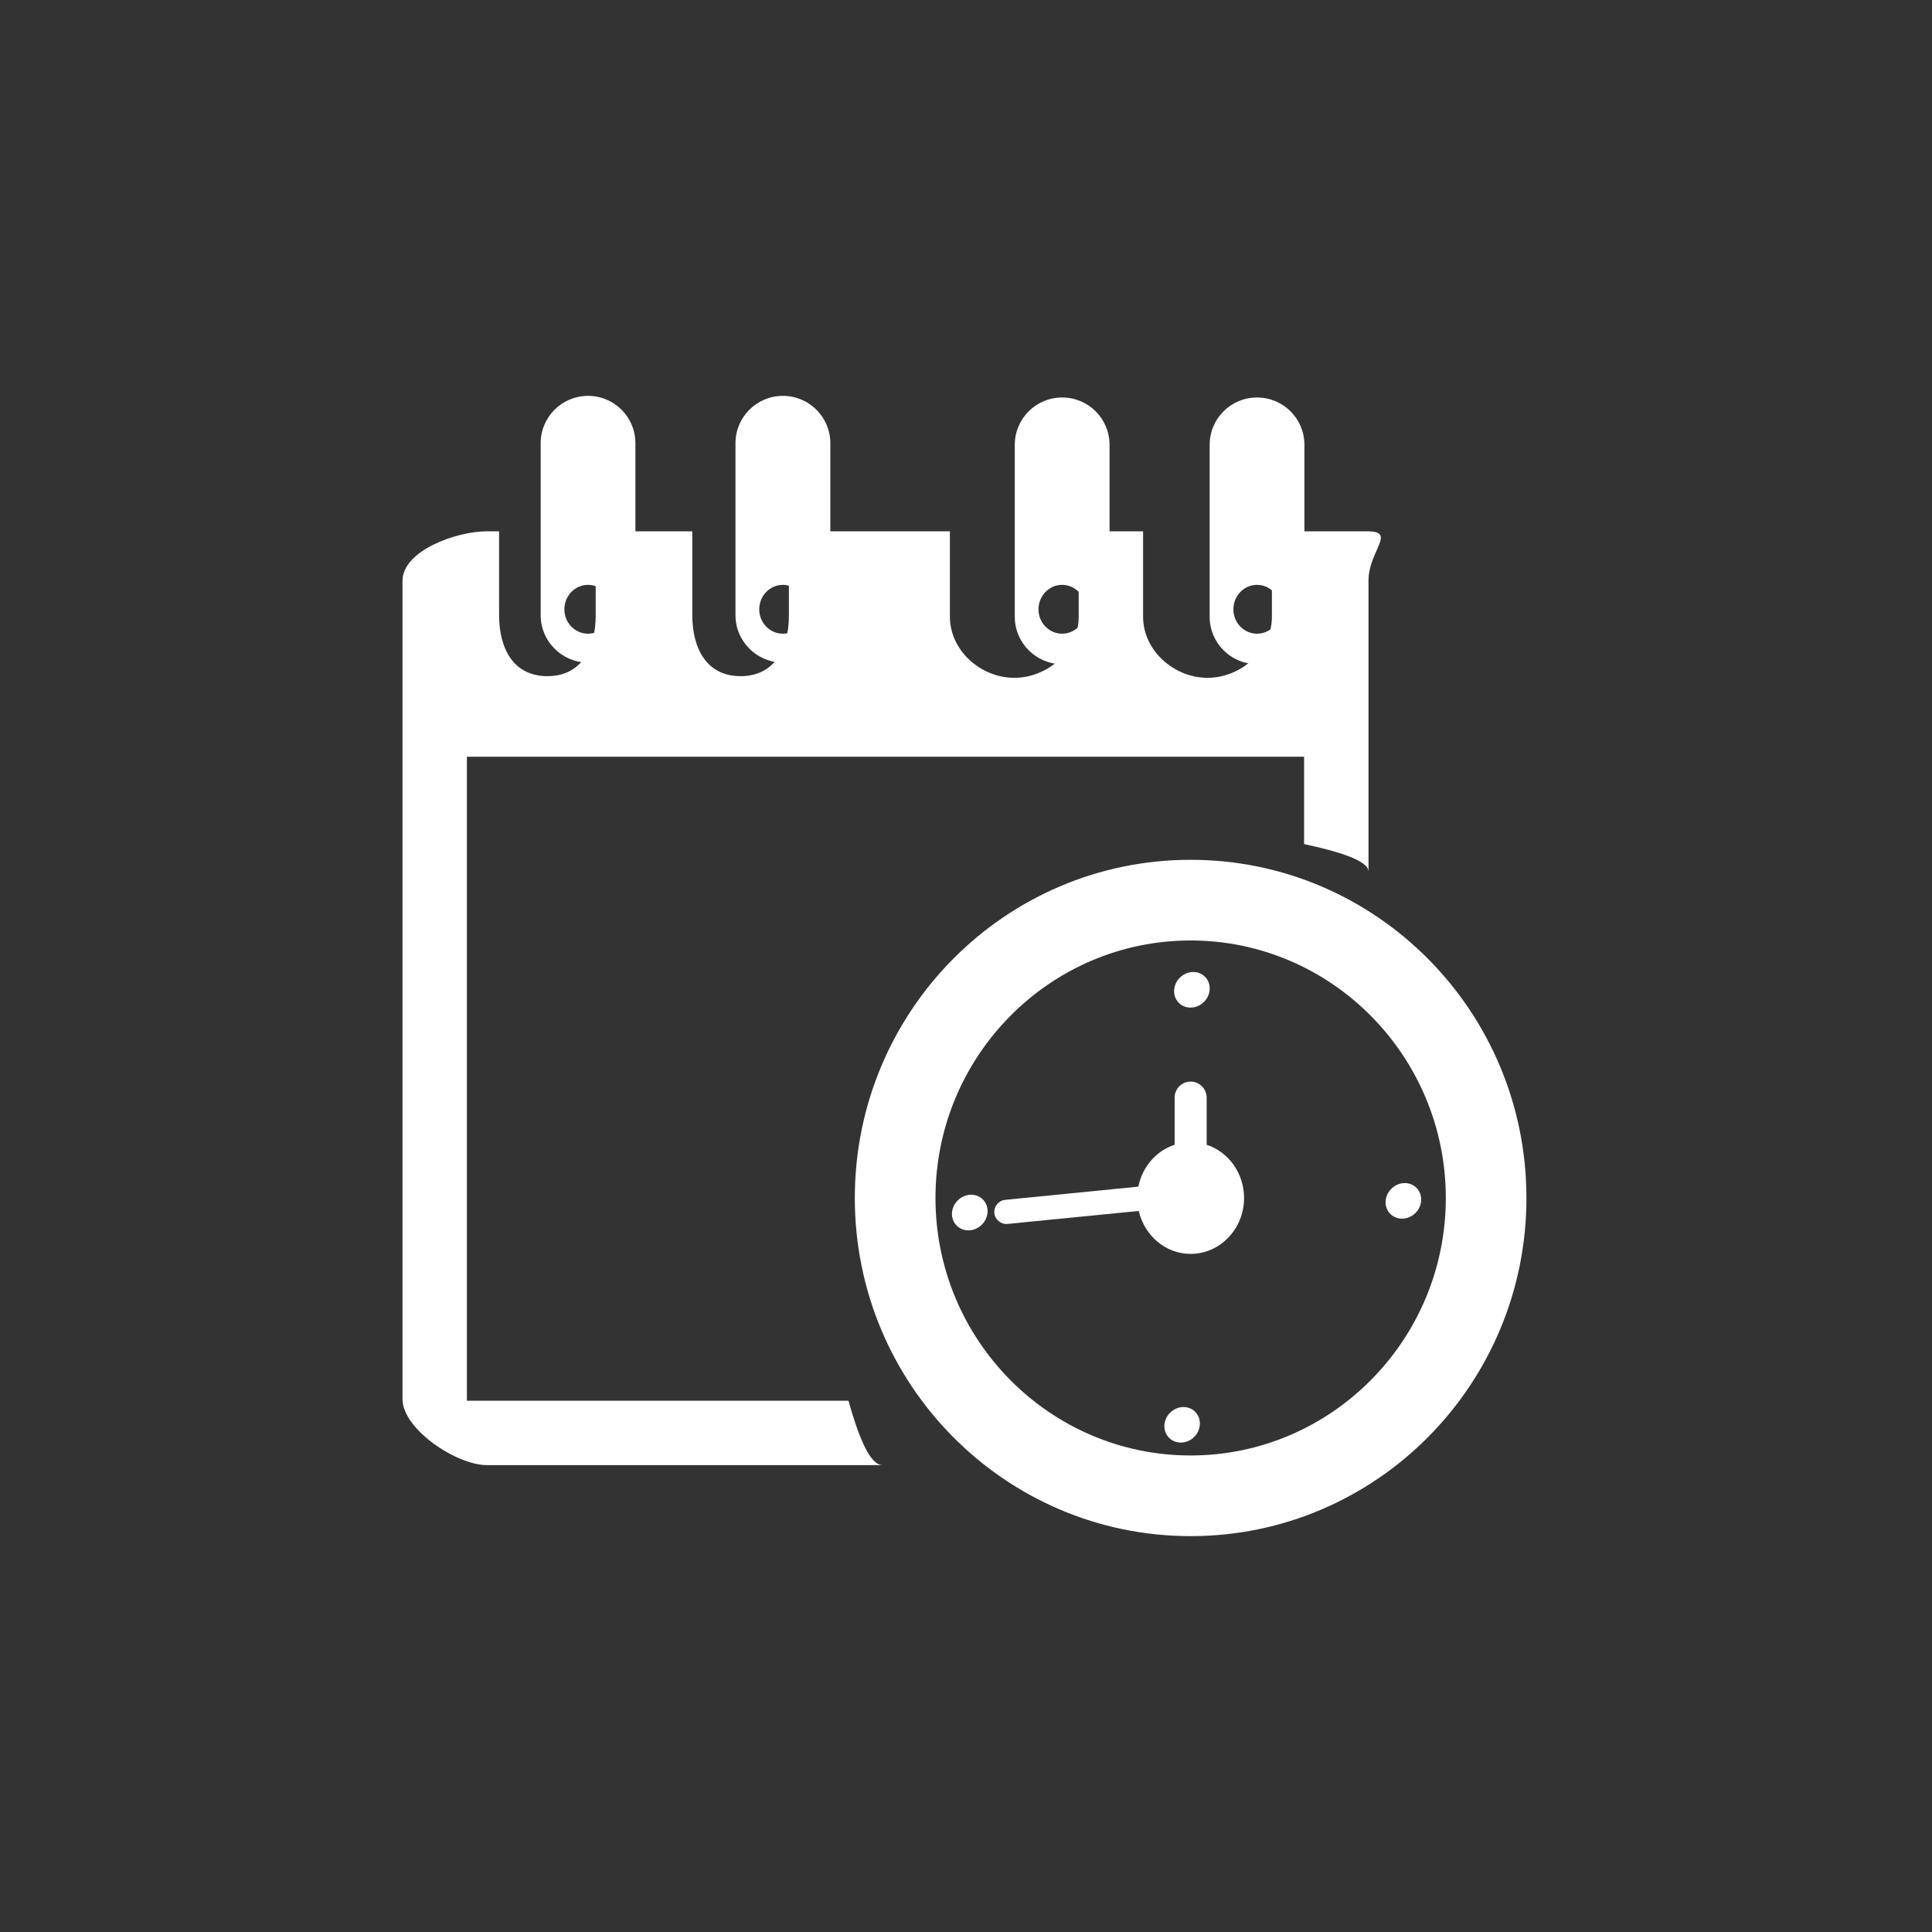 <?xml version="1.0" encoding="utf-8"?>
<!-- Generator: Adobe Illustrator 17.0.0, SVG Export Plug-In . SVG Version: 6.00 Build 0)  -->
<!DOCTYPE svg PUBLIC "-//W3C//DTD SVG 1.1//EN" "http://www.w3.org/Graphics/SVG/1.1/DTD/svg11.dtd">
<svg version="1.1" xmlns="http://www.w3.org/2000/svg" xmlns:xlink="http://www.w3.org/1999/xlink" x="0px" y="0px" width="60px"
	 height="60px" viewBox="0 0 60 60" enable-background="new 0 0 60 60" xml:space="preserve">
<rect x="0" y="0" width="60" height="60" fill="#333333" stroke="none"/>
<g id="圖層_2">
	<g id="圖層_1_1_" opacity="0">
		<rect fill="#FFFFFF" fill-opacity="0" width="60" height="60"/>
	</g>
	<rect opacity="0" fill="#FFFFFF" width="60" height="60"/>
</g>
<g id="圖層_1">
	<g>
		<path fill="#FFFFFF" d="M18.263,20.577c0.812,0,1.47-0.66,1.47-1.47v-5.341c0-0.815-0.657-1.472-1.47-1.472
			c-0.813,0-1.472,0.656-1.472,1.472v5.341C16.791,19.917,17.45,20.577,18.263,20.577z M18.263,18.163
			c0.405,0,0.736,0.342,0.736,0.76c0,0.418-0.331,0.757-0.736,0.757c-0.406,0-0.736-0.339-0.736-0.757
			C17.526,18.504,17.856,18.163,18.263,18.163z"/>
		<path fill="#FFFFFF" d="M24.314,20.577c0.812,0,1.473-0.66,1.473-1.47v-5.341c0-0.815-0.661-1.472-1.473-1.472
			c-0.812,0-1.473,0.656-1.473,1.472v5.341C22.842,19.917,23.502,20.577,24.314,20.577z M24.314,18.163
			c0.405,0,0.735,0.342,0.735,0.76c0,0.418-0.33,0.757-0.735,0.757c-0.406,0-0.735-0.339-0.735-0.757
			C23.579,18.504,23.908,18.163,24.314,18.163z"/>
		<path fill="#FFFFFF" d="M32.985,20.626c0.814,0,1.473-0.658,1.473-1.472v-5.339c0-0.814-0.658-1.471-1.473-1.471
			c-0.812,0-1.47,0.657-1.47,1.471v5.339C31.516,19.967,32.174,20.626,32.985,20.626z M32.985,18.163
			c0.405,0,0.737,0.342,0.737,0.76c0,0.418-0.332,0.757-0.737,0.757c-0.405,0-0.734-0.339-0.734-0.757
			C32.251,18.504,32.58,18.163,32.985,18.163z"/>
		<path fill="#FFFFFF" d="M39.037,20.626c0.814,0,1.473-0.658,1.473-1.472v-5.339c0-0.814-0.658-1.471-1.473-1.471
			c-0.812,0-1.47,0.657-1.47,1.471v5.339C37.567,19.967,38.225,20.626,39.037,20.626z M39.037,18.163
			c0.407,0,0.736,0.342,0.736,0.76c0,0.418-0.329,0.757-0.736,0.757c-0.405,0-0.733-0.339-0.733-0.757
			C38.304,18.504,38.632,18.163,39.037,18.163z"/>
		<g>
			<path fill="#FFFFFF" d="M36.976,26.702c-5.759,0-10.429,4.703-10.429,10.503c0,5.798,4.67,10.501,10.429,10.501
				c5.759,0,10.429-4.703,10.429-10.501C47.405,31.405,42.735,26.702,36.976,26.702z M36.976,45.201
				c-4.371,0-7.924-3.585-7.924-7.997c0-4.41,3.553-7.997,7.924-7.997c4.368,0,7.925,3.587,7.925,7.997
				C44.901,41.616,41.344,45.201,36.976,45.201z"/>
			<path fill="#FFFFFF" d="M37.474,35.551v-1.463c0-0.274-0.224-0.498-0.498-0.498c-0.276,0-0.497,0.224-0.497,0.498v1.463
				c-0.569,0.187-1.006,0.685-1.126,1.301l-4.135,0.41c-0.207,0.021-0.358,0.206-0.338,0.414c0.022,0.204,0.208,0.355,0.412,0.334
				l4.073-0.403c0.174,0.761,0.829,1.334,1.612,1.334c0.915,0,1.659-0.781,1.659-1.736C38.635,36.429,38.147,35.773,37.474,35.551z"
				/>
			
				<ellipse transform="matrix(0.708 0.706 -0.706 0.708 35.391 -10.265)" fill="#FFFFFF" cx="30.108" cy="37.663" rx="0.531" ry="0.575"/>
			
				<ellipse transform="matrix(-0.708 -0.706 0.706 -0.708 41.532 78.635)" fill="#FFFFFF" cx="37.023" cy="30.731" rx="0.531" ry="0.574"/>
			
				<ellipse transform="matrix(-0.708 -0.706 0.706 -0.708 48.125 94.468)" fill="#FFFFFF" cx="43.593" cy="37.284" rx="0.531" ry="0.574"/>
			<path fill="#FFFFFF" d="M36.336,43.875c-0.222,0.223-0.235,0.572-0.029,0.778c0.207,0.207,0.558,0.195,0.78-0.028
				c0.223-0.223,0.236-0.576,0.029-0.783C36.91,43.636,36.559,43.652,36.336,43.875z"/>
		</g>
		<path fill="#FFFFFF" d="M26.349,43.5H14.5v-20h26v2.713c1,0.215,2,0.504,2,0.852v-9.028c0-0.937,0.892-1.537-0.045-1.537H39.5
			v2.654c0,1.046-0.958,1.896-2.001,1.896S35.5,20.2,35.5,19.154V16.5h-2v2.654c0,1.046-0.957,1.896-2.001,1.896
			c-1.044,0-1.999-0.85-1.999-1.896V16.5h-5v2.607c0,1.045-0.456,1.892-1.5,1.892c-1.045,0-1.5-0.847-1.5-1.892V16.5h-3v2.607
			c0,1.045-0.456,1.892-1.5,1.892c-1.047,0-1.5-0.847-1.5-1.892V16.5h-0.387c-0.934,0-2.613,0.6-2.613,1.537V43.45
			c0,0.935,1.68,2.05,2.613,2.05h12.295C26.987,45.5,26.633,44.5,26.349,43.5z"/>
	</g>
</g>
</svg>
